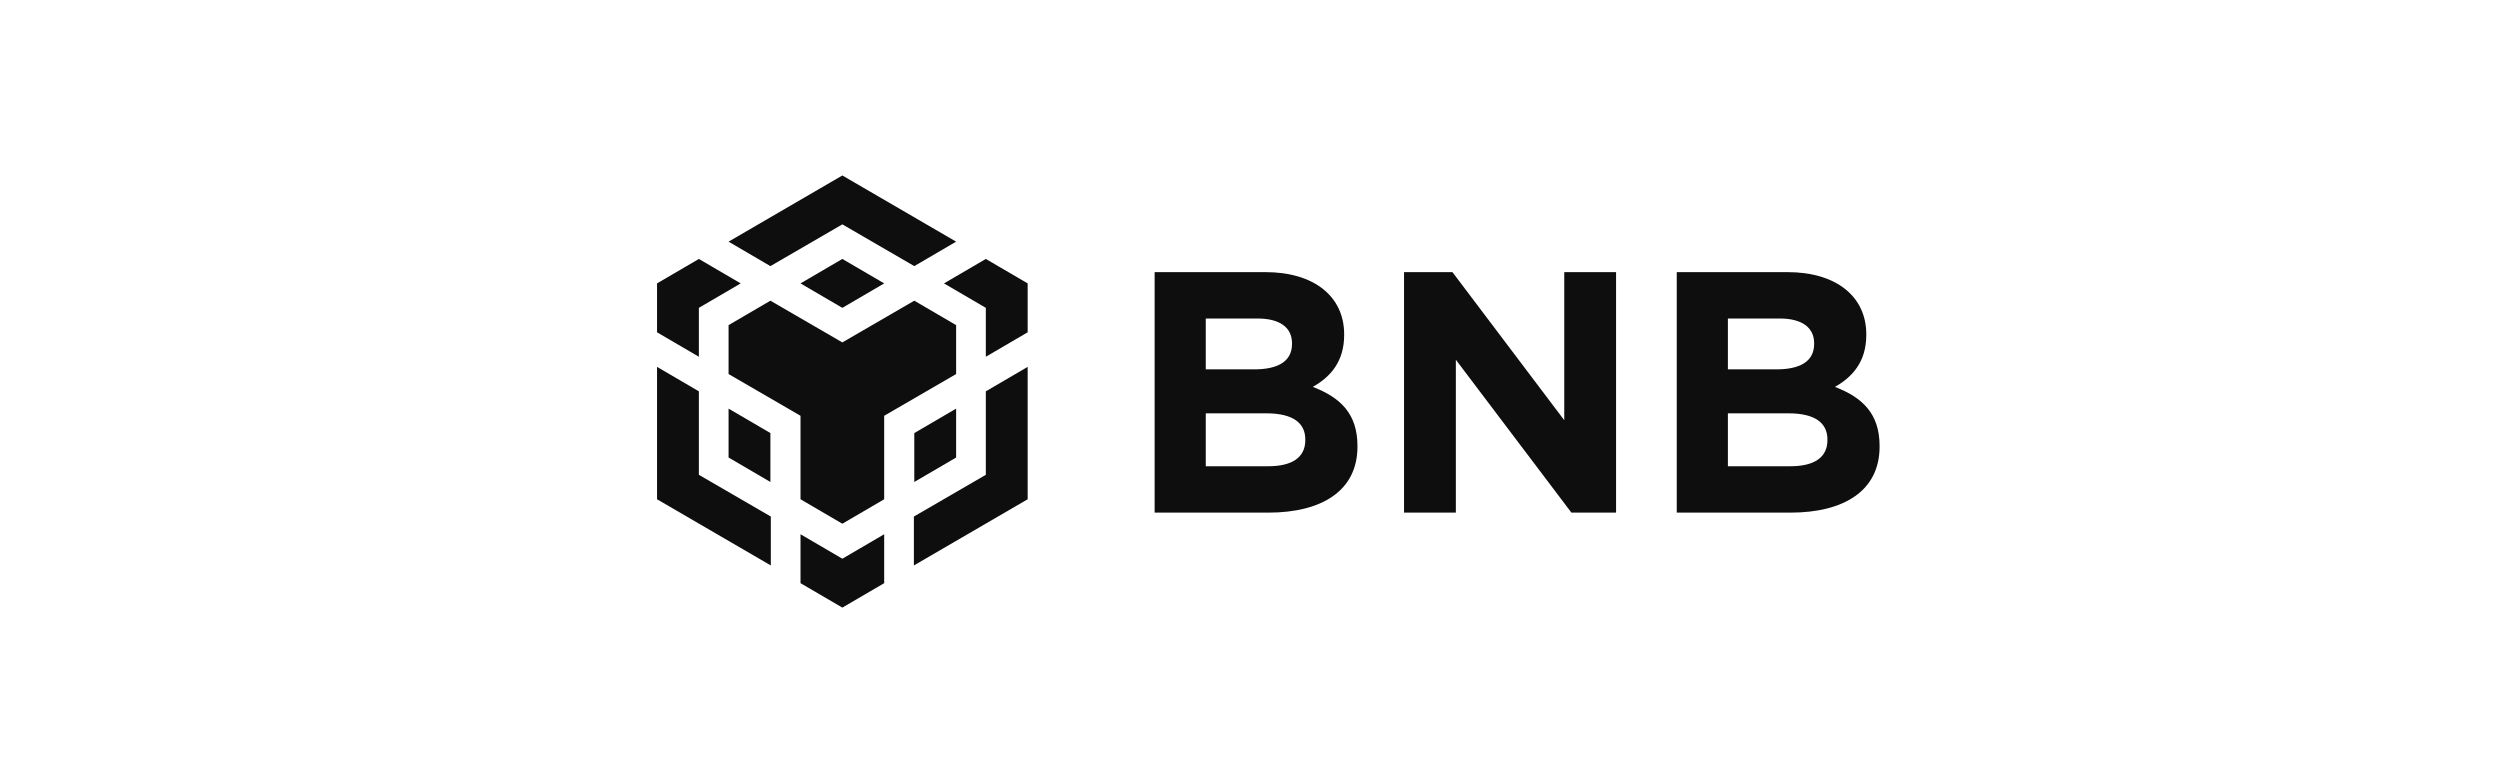 <svg width="248" height="76" viewBox="0 0 248 76" fill="none" xmlns="http://www.w3.org/2000/svg">
<path d="M72.274 23.972L83.561 17.406L94.848 23.972L90.698 26.398L83.561 22.257L76.424 26.398L72.274 23.972ZM94.848 32.253L90.698 29.828L83.561 33.968L76.424 29.828L72.274 32.253V37.105L79.411 41.245V49.527L83.561 51.952L87.711 49.527V41.245L94.848 37.105V32.253ZM94.848 45.386V40.535L90.698 42.96V47.812L94.848 45.386ZM97.794 47.101L90.657 51.241V56.093L101.944 49.527V36.394L97.794 38.82V47.101ZM93.645 28.113L97.794 30.538V35.39L101.944 32.964V28.113L97.794 25.687L93.645 28.113ZM79.411 52.998V57.85L83.561 60.275L87.711 57.85V52.998L83.561 55.424L79.411 52.998ZM72.274 45.386L76.424 47.812V42.96L72.274 40.535V45.386ZM79.411 28.113L83.561 30.538L87.711 28.113L83.561 25.687L79.411 28.113ZM69.328 30.538L73.477 28.113L69.328 25.687L65.178 28.113V32.964L69.328 35.39V30.538ZM69.328 38.82L65.178 36.394V49.527L76.465 56.093V51.241L69.328 47.101V38.82Z" fill="#0E0E0E"/>
<path d="M134.66 44.309V44.241C134.66 41.037 132.969 39.435 130.23 38.379C131.921 37.425 133.341 35.925 133.341 33.232V33.164C133.341 29.415 130.365 26.995 125.529 26.995H114.539V50.853H125.8C131.143 50.853 134.66 48.672 134.66 44.309ZM128.167 34.118C128.167 35.891 126.713 36.641 124.413 36.641H119.612V31.596H124.752C126.95 31.596 128.167 32.483 128.167 34.05V34.118ZM129.486 43.662C129.486 45.434 128.099 46.252 125.8 46.252H119.612V41.003H125.631C128.302 41.003 129.486 41.992 129.486 43.594V43.662Z" fill="#0E0E0E"/>
<path d="M160.314 50.853V26.995H155.174V41.685L144.082 26.995H139.28V50.853H144.42V35.686L155.884 50.853H160.314Z" fill="#0E0E0E"/>
<path d="M186.455 44.309V44.241C186.455 41.037 184.764 39.435 182.025 38.379C183.716 37.425 185.136 35.925 185.136 33.232V33.164C185.136 29.415 182.16 26.995 177.325 26.995H166.334V50.853H177.595C182.938 50.853 186.455 48.672 186.455 44.309ZM179.963 34.118C179.963 35.891 178.508 36.641 176.209 36.641H171.407V31.596H176.547C178.745 31.596 179.963 32.483 179.963 34.05V34.118ZM181.281 43.662C181.281 45.434 179.895 46.252 177.595 46.252H171.407V41.003H177.426C180.098 41.003 181.281 41.992 181.281 43.594V43.662Z" fill="#0E0E0E"/>
</svg>
